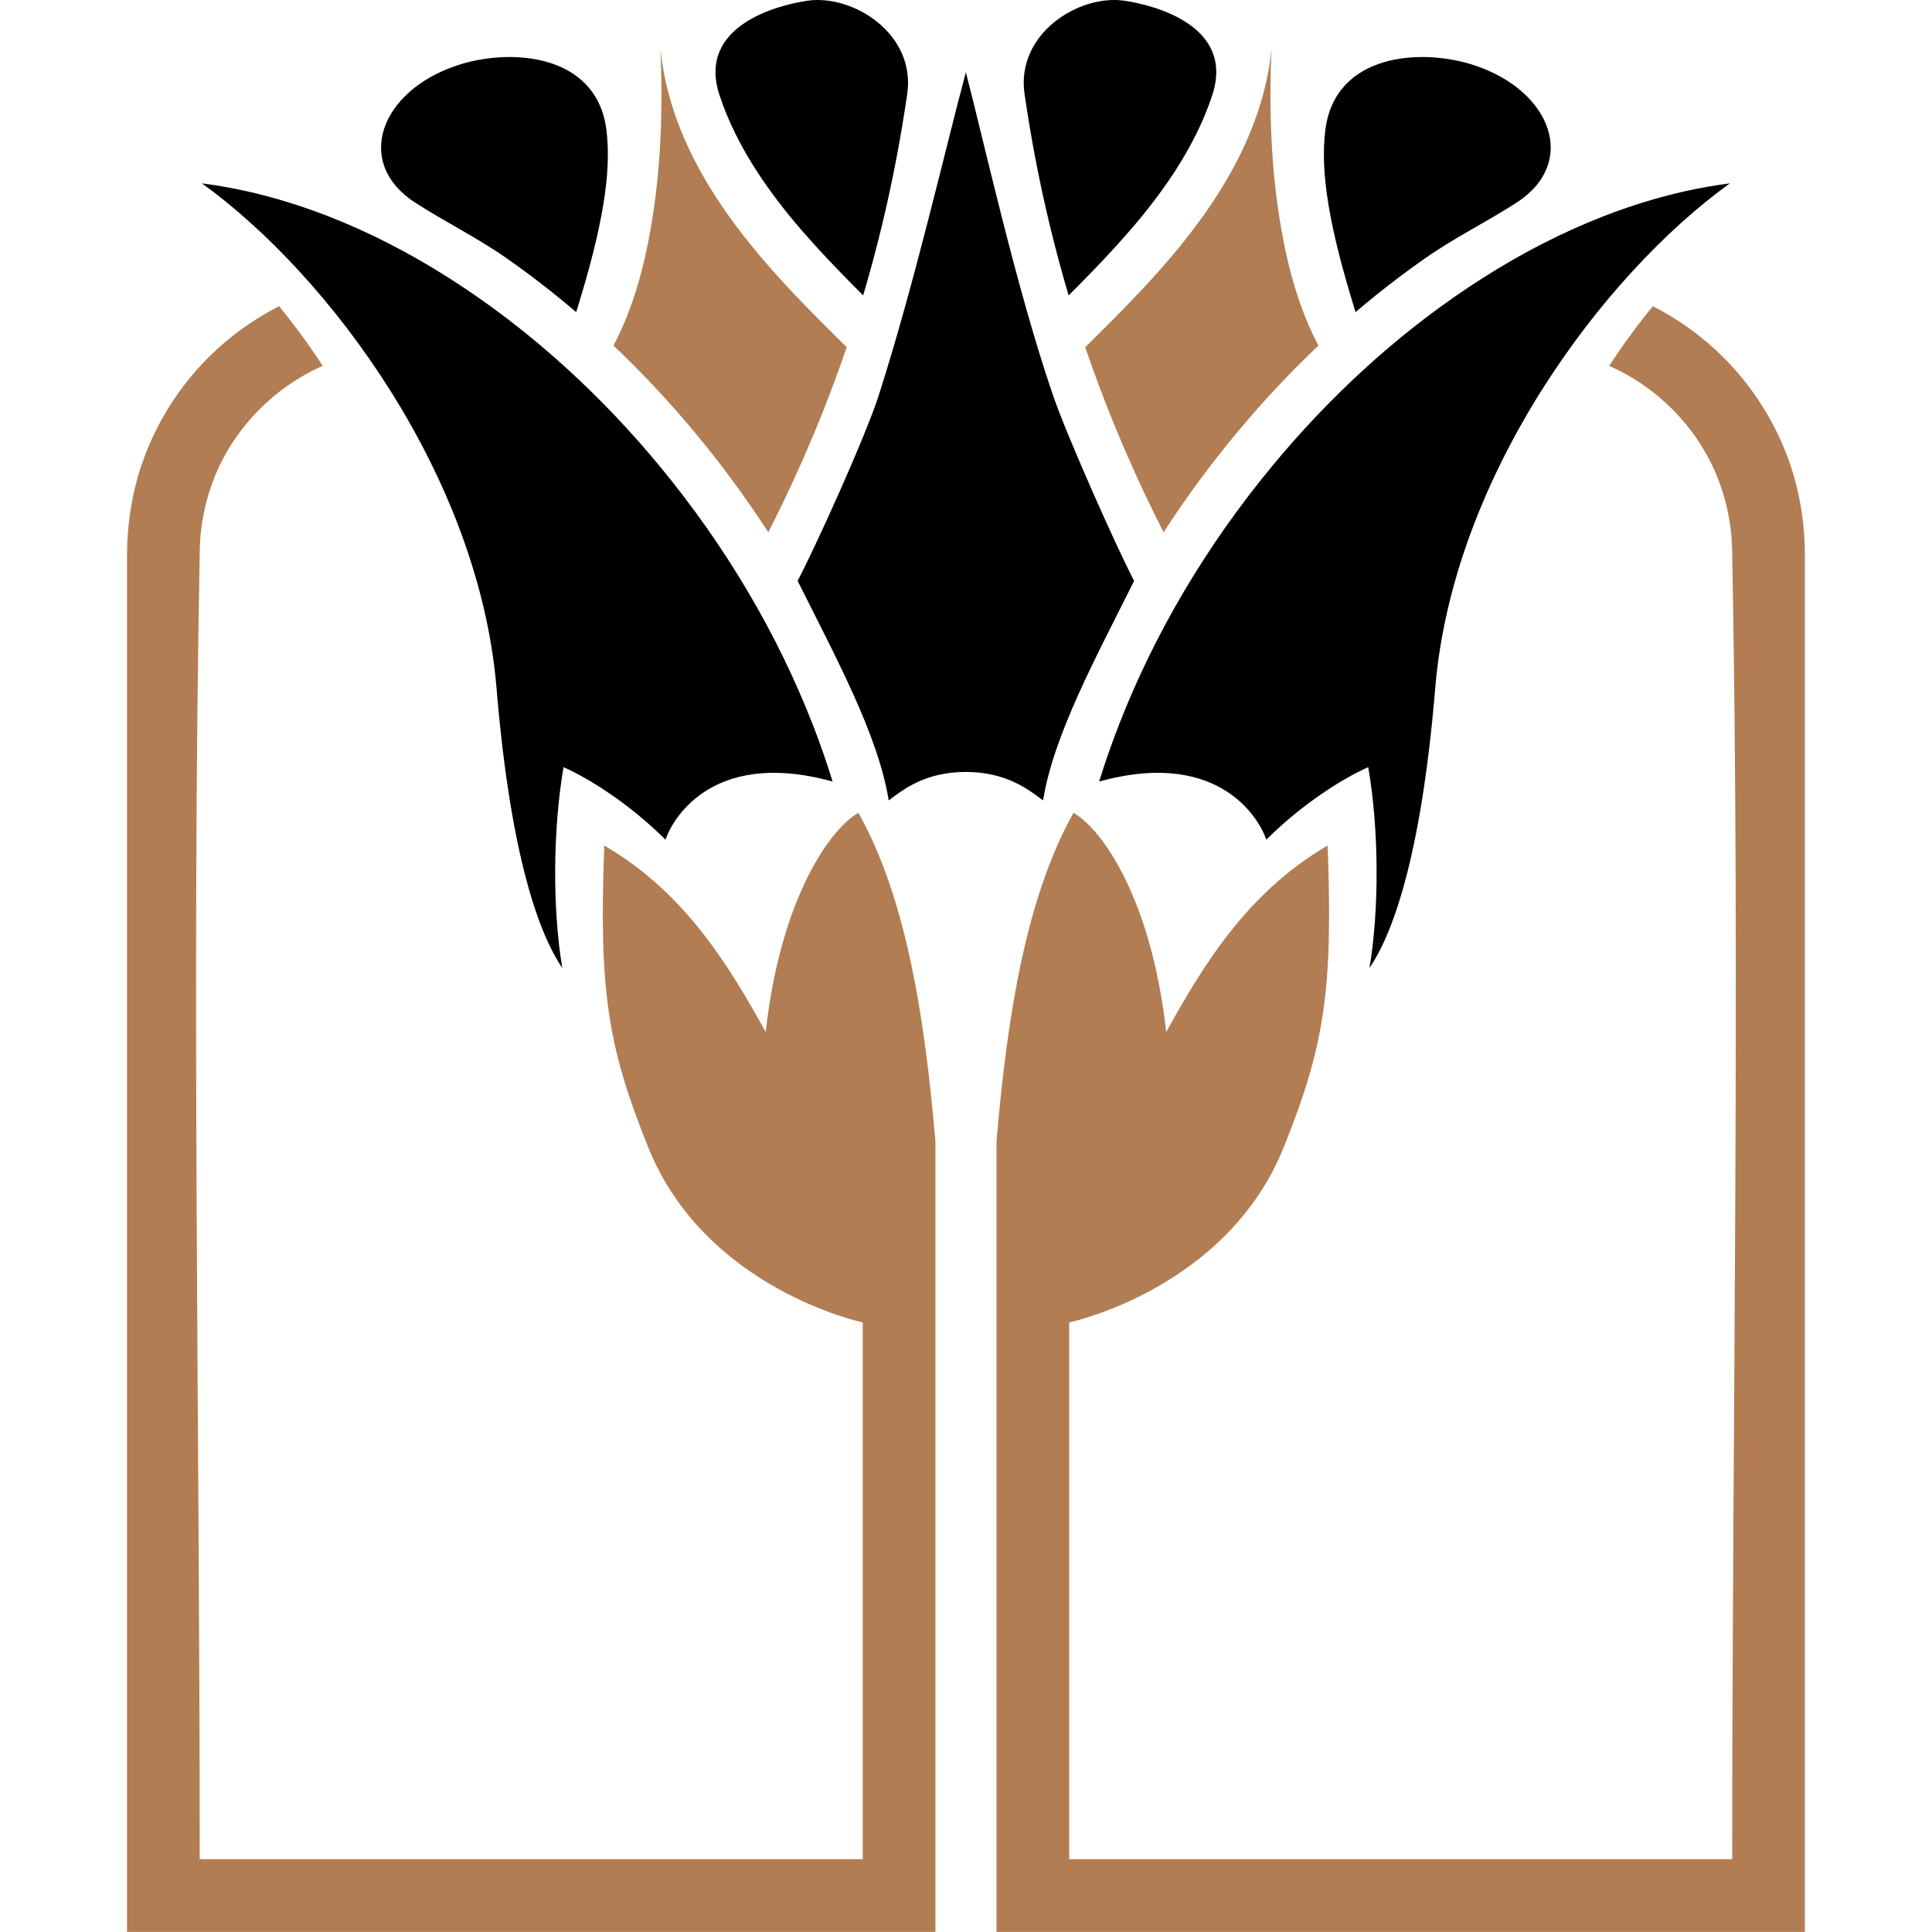 <svg width="48" height="48" viewBox="0 0 48 48" fill="none" xmlns="http://www.w3.org/2000/svg">
<path fill-rule="evenodd" clip-rule="evenodd" d="M44.842 47.998H24.758V28.357C25.027 25.191 25.503 22.276 26.671 20.195C27.365 20.584 28.604 22.307 28.974 25.64C29.88 24.004 30.983 22.17 32.985 21.007C33.12 24.617 32.905 25.991 31.893 28.505C30.473 32.033 26.564 32.855 26.564 32.855V46.192H43.036C43.036 35.337 43.24 24.48 43.034 13.627C43.03 13.518 43.024 13.409 43.015 13.301C42.965 12.777 42.842 12.264 42.636 11.778C42.131 10.584 41.166 9.611 39.98 9.091L39.979 9.091C40.337 8.543 40.702 8.049 41.064 7.607C41.712 7.937 42.307 8.368 42.822 8.883C43.548 9.609 44.11 10.498 44.452 11.467C44.711 12.204 44.837 12.978 44.842 13.759V47.998ZM23.24 47.998H3.156V13.759C3.161 12.978 3.287 12.204 3.546 11.467C3.888 10.498 4.449 9.609 5.176 8.883C5.691 8.368 6.286 7.937 6.934 7.607C7.295 8.049 7.661 8.543 8.019 9.091L8.017 9.091C6.832 9.611 5.867 10.584 5.361 11.778C5.156 12.264 5.032 12.777 4.982 13.301C4.973 13.409 4.967 13.518 4.964 13.627C4.757 24.48 4.962 35.337 4.962 46.192H21.434V32.855C21.434 32.855 17.525 32.033 16.105 28.505C15.093 25.991 14.878 24.617 15.013 21.007C17.015 22.17 18.118 24.004 19.024 25.64C19.393 22.307 20.633 20.584 21.327 20.195C22.495 22.276 22.971 25.191 23.24 28.357V47.998ZM31.588 1.227C31.572 1.391 31.549 1.555 31.521 1.718C31.48 1.946 31.429 2.173 31.367 2.396C30.858 4.236 29.674 5.801 28.389 7.176C28.151 7.431 27.907 7.682 27.661 7.93C27.429 8.163 27.195 8.394 26.962 8.626C27.343 9.746 27.784 10.847 28.279 11.922C28.48 12.361 28.691 12.794 28.91 13.224C29.53 12.264 30.216 11.347 30.959 10.479C31.524 9.818 32.124 9.185 32.756 8.586C32.277 7.677 32.002 6.67 31.828 5.661C31.575 4.199 31.526 2.708 31.588 1.227ZM16.409 1.227C16.426 1.391 16.448 1.555 16.477 1.718C16.517 1.946 16.569 2.173 16.631 2.396C17.14 4.236 18.324 5.801 19.609 7.176C19.847 7.431 20.091 7.682 20.337 7.93C20.569 8.163 20.803 8.394 21.036 8.626C20.654 9.746 20.214 10.847 19.719 11.922C19.518 12.361 19.307 12.794 19.088 13.224C18.467 12.264 17.781 11.347 17.039 10.479C16.473 9.818 15.874 9.185 15.242 8.586C15.721 7.677 15.995 6.67 16.17 5.661C16.423 4.199 16.472 2.708 16.409 1.227Z" fill="#B27D53"/>
<path fill-rule="evenodd" clip-rule="evenodd" d="M42.979 4.555C39.806 6.841 36.096 11.838 35.658 17.095C35.302 21.377 34.571 23.248 34.024 24.05C34.266 22.606 34.265 20.642 33.994 19.06C33.387 19.328 32.381 19.946 31.46 20.862C31.345 20.488 30.405 18.563 27.308 19.417C27.457 18.937 27.622 18.463 27.805 17.995C28.242 16.875 28.771 15.791 29.38 14.754C29.384 14.748 29.388 14.741 29.392 14.734C30.048 13.62 30.795 12.559 31.619 11.565C32.319 10.719 33.076 9.919 33.888 9.177C33.912 9.159 33.935 9.138 33.956 9.115C34.547 8.579 35.166 8.074 35.812 7.606C37.619 6.295 39.661 5.25 41.848 4.755C42.222 4.671 42.599 4.605 42.979 4.555ZM5.016 4.555C8.188 6.841 11.899 11.838 12.336 17.095C12.692 21.377 13.424 23.248 13.97 24.05C13.728 22.606 13.73 20.642 14.001 19.06C14.607 19.328 15.613 19.946 16.535 20.862C16.649 20.488 17.589 18.563 20.686 19.417C20.537 18.937 20.373 18.463 20.19 17.995C19.753 16.875 19.223 15.791 18.614 14.754C18.61 14.748 18.606 14.741 18.602 14.734C17.947 13.62 17.199 12.559 16.376 11.565C15.676 10.719 14.918 9.919 14.107 9.177C14.083 9.159 14.06 9.138 14.038 9.115C13.447 8.579 12.828 8.074 12.183 7.606C10.375 6.295 8.334 5.25 6.147 4.755C5.772 4.671 5.395 4.605 5.016 4.555ZM25.915 19.886C25.568 19.632 25.018 19.176 23.985 19.179C22.951 19.183 22.415 19.641 22.079 19.886C21.821 18.262 20.755 16.314 19.817 14.431C20.238 13.635 21.496 10.869 21.832 9.822C22.724 7.041 23.502 3.632 23.997 1.795C24.474 3.638 25.252 7.164 26.162 9.822C26.519 10.862 27.756 13.635 28.177 14.431C27.24 16.314 26.173 18.262 25.915 19.886ZM32.928 3.227C33.168 1.323 35.319 1.183 36.645 1.627C38.552 2.265 39.209 4.046 37.678 5.035C36.939 5.512 36.145 5.901 35.427 6.403C34.823 6.824 34.241 7.275 33.681 7.753L33.672 7.733C33.028 5.661 32.794 4.291 32.928 3.227ZM15.066 3.227C14.827 1.323 12.675 1.183 11.349 1.627C9.443 2.265 8.785 4.046 10.316 5.035C11.055 5.512 11.849 5.901 12.568 6.403C13.171 6.824 13.753 7.275 14.313 7.753L14.322 7.733C14.967 5.661 15.2 4.291 15.066 3.227ZM25.455 2.339C25.234 0.835 26.809 -0.147 27.935 0.018C28.675 0.126 30.683 0.639 30.119 2.362C29.899 3.034 29.571 3.668 29.187 4.261C28.514 5.298 27.67 6.206 26.805 7.084C26.72 7.169 26.634 7.254 26.549 7.339C26.215 6.21 25.938 5.065 25.718 3.909C25.619 3.387 25.532 2.864 25.455 2.339ZM22.539 2.339C22.76 0.835 21.186 -0.147 20.06 0.018C19.32 0.126 17.311 0.639 17.875 2.362C18.096 3.034 18.423 3.668 18.808 4.261C19.48 5.298 20.324 6.206 21.19 7.084C21.275 7.169 21.36 7.254 21.445 7.339C21.78 6.21 22.056 5.065 22.276 3.909C22.375 3.387 22.462 2.864 22.539 2.339Z" fill="black"/>
</svg>
